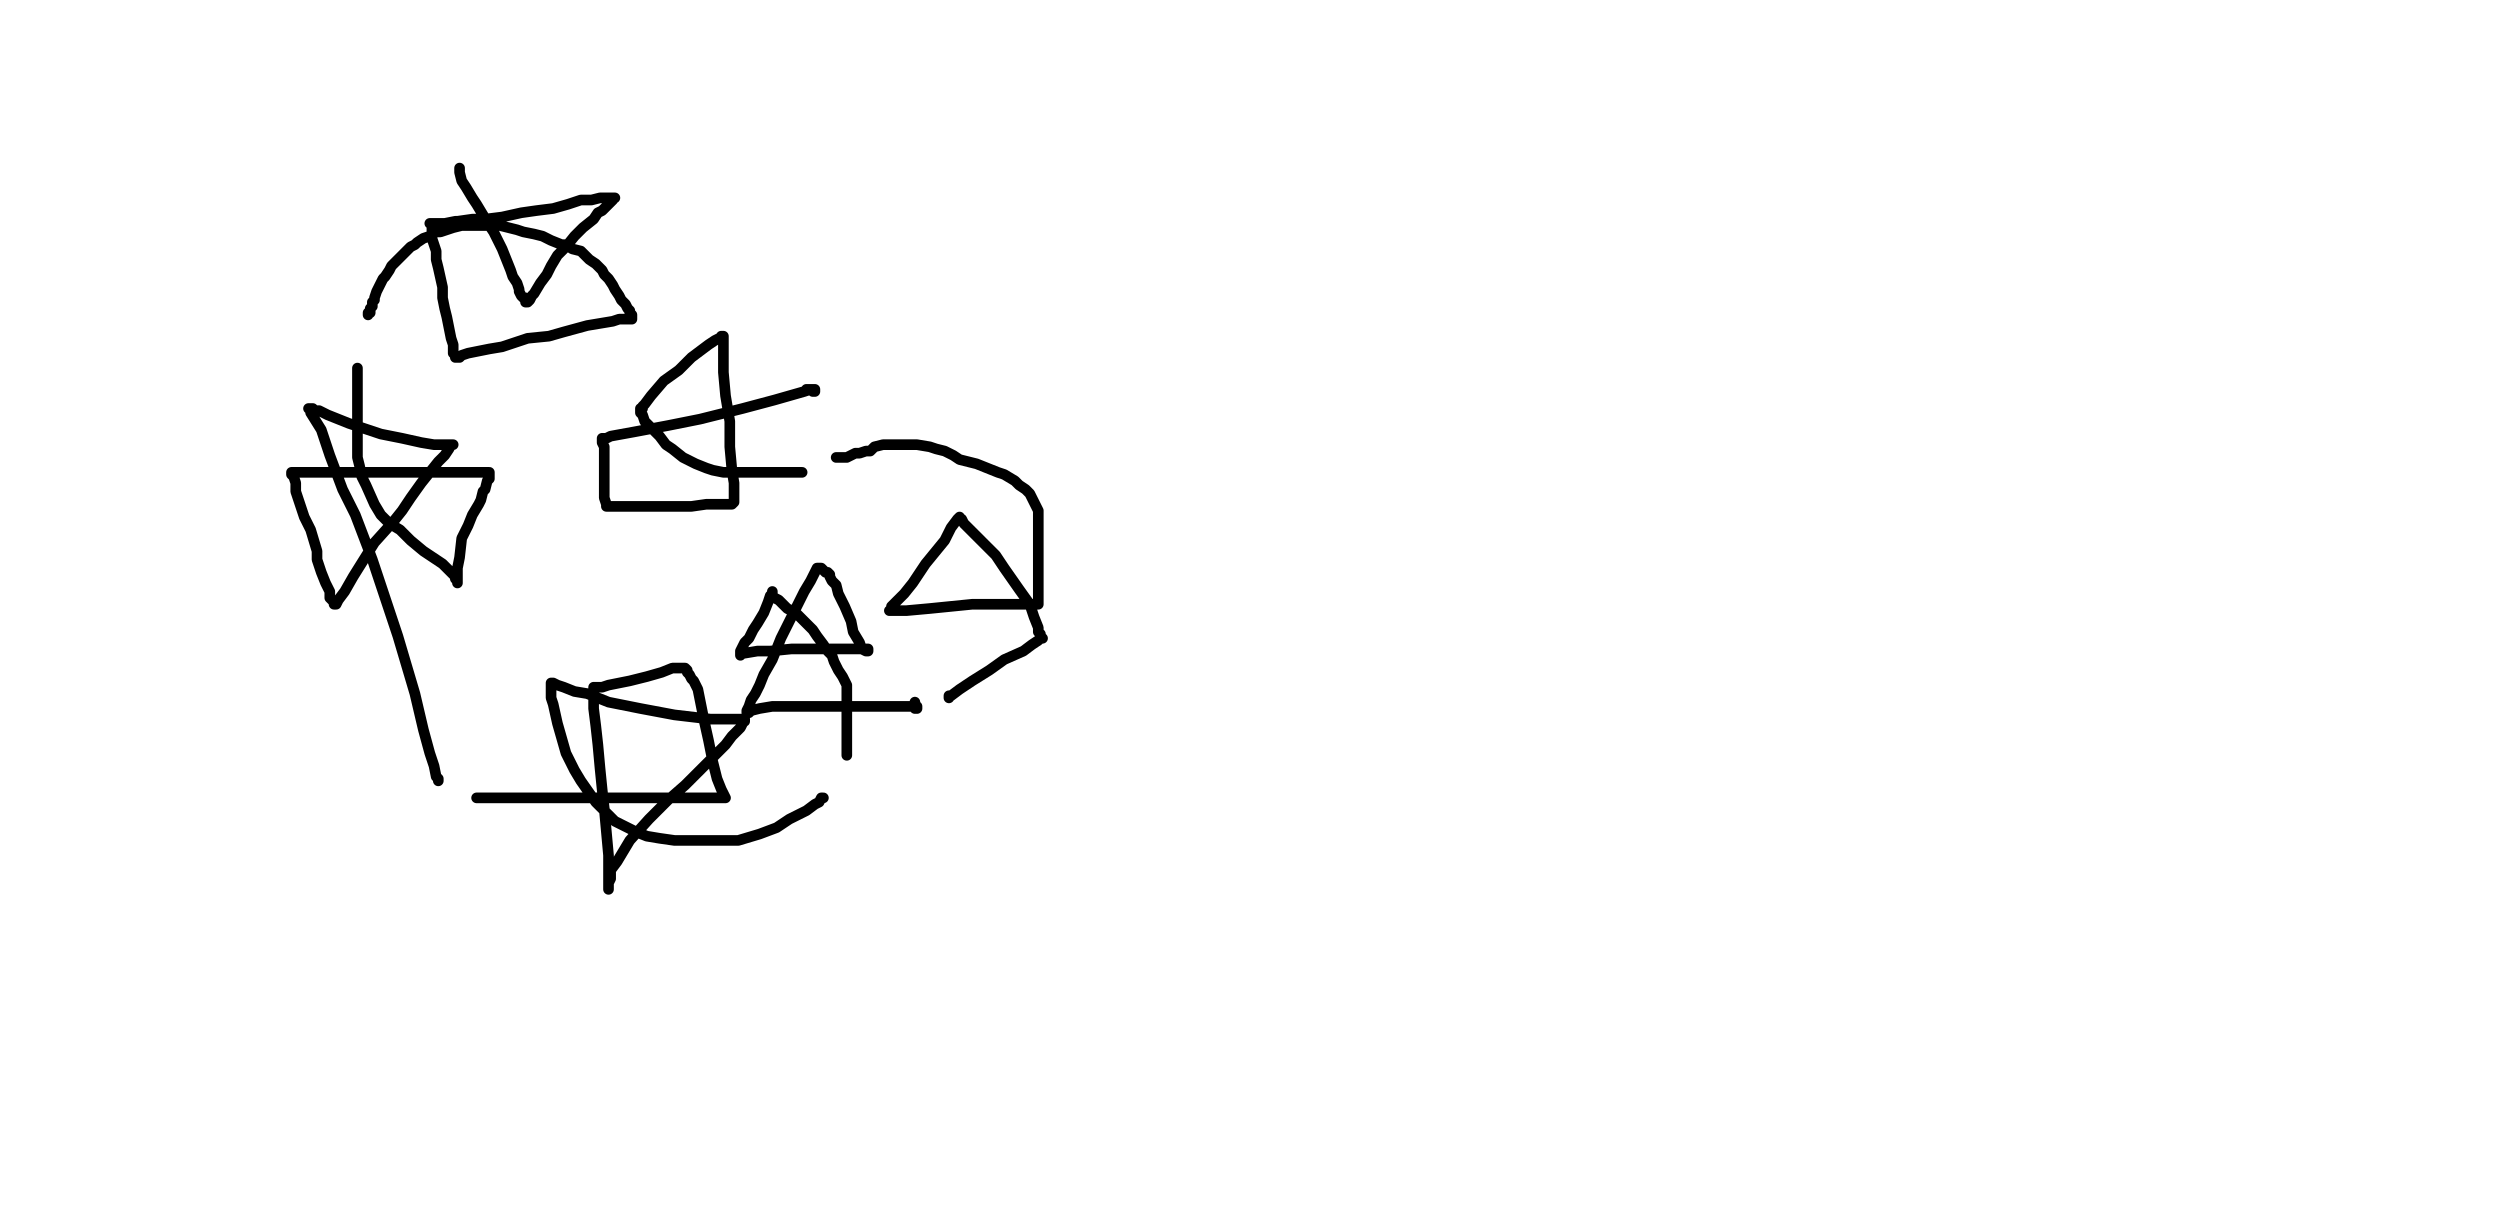 <svg height="578" version="1.1" width="1175" xmlns="http://www.w3.org/2000/svg" xmlns:xlink="http://www.w3.org/1999/xlink" style="overflow: hidden; position: relative; user-select: text;"><desc style="-webkit-tap-highlight-color: rgba(0, 0, 0, 0); user-select: text;">Created with Raphaël 2.2.0</desc><defs style="-webkit-tap-highlight-color: rgba(0, 0, 0, 0); user-select: text;"></defs><path fill="none" stroke="#000000" d="M216,79L216,80L216,81L217,85L219,88L222,93L224,96L227,101L230,106L232,109L236,117L238,122L240,127L241,130L243,133L244,136L244,137L245,139L246,140L247,140L247,141L247,141L247,142L247,142L248,142L248,142L248,142L248,142L249,141L250,139L251,138L254,133L257,129L259,125L262,120L266,116L270,111L274,107L279,103L281,100L283,99L285,97L287,95L288,94L288,93L289,93L289,93L288,93L288,93L287,93L286,93L282,93L278,94L273,94L267,96L260,98L252,99L245,100L236,102L228,103L222,103L215,104L214,104L209,105L208,105L205,105L204,105L203,105L203,105L202,105L203,105L203,106L203,106L203,107L203,109L203,112L204,115L205,118L205,122L206,126L208,135L208,140L209,145L210,149L211,154L212,159L213,162L213,164L213,166L214,167L214,168L214,168L214,168L215,168L215,168L215,168L216,168L217,167L220,166L225,165L230,164L236,163L242,161L248,159L258,158L265,156L276,153L282,152L288,151L291,150L294,150L296,150L296,150L297,150L297,149L297,149L297,149L297,148L296,147L296,146L295,145L294,143L292,141L291,139L289,136L288,134L286,131L284,129L283,127L280,124L277,122L275,120L273,118L269,117L266,115L264,115L259,113L255,111L251,110L246,109L243,108L239,107L235,106L230,106L226,106L224,106L221,106L220,106L217,106L213,107L210,108L207,109L205,109L202,111L199,112L196,114L195,115L193,116L191,118L190,119L189,120L187,122L186,123L184,125L183,127L181,130L180,131L179,133L178,135L177,137L176,140L176,141L175,142L175,144L174,145L174,145L174,146L174,147L173,147L173,148" stroke-opacity="1" stroke-width="5" stroke-linecap="round" stroke-linejoin="round" style="-webkit-tap-highlight-color: rgba(0, 0, 0, 0); stroke-opacity: 1; stroke-linecap: round; stroke-linejoin: round; user-select: text;"></path><path fill="none" stroke="#000000" d="M168,173L168,174L168,174L168,176L168,178L168,180L168,185L168,187L168,189L168,193L168,194L168,198L168,203L168,206L168,210L168,215L169,219L170,224L172,228L176,237L179,242L183,246L188,249L193,254L199,259L205,263L208,265L211,268L212,269L214,271L214,272L215,273L215,273L215,273L215,274L215,274L215,273L215,273L215,272L215,271L215,267L216,262L217,253L220,247L222,242L225,237L226,235L227,231L228,230L229,226L230,225L230,224L230,223L230,222L230,222L230,222L229,222L227,222L223,222L217,222L209,222L198,222L179,222L167,222L156,222L148,222L144,222L141,222L139,222L138,222L137,222L137,222L137,223L138,224L139,227L139,231L141,237L143,243L146,249L149,259L149,263L151,269L153,274L155,278L155,281L157,283L157,284L158,284L158,284L158,284L159,282L162,278L166,271L171,263L176,255L185,245L189,240L193,234L198,227L202,222L206,217L209,214L211,211L212,209L213,209L213,209L212,209L211,209L209,209L204,209L198,208L189,206L179,204L164,199L159,197L154,195L150,193L148,193L147,192L146,192L146,192L145,192L146,192L146,192L146,194L151,202L155,214L161,230L167,242L175,263L182,284L187,299L195,326L199,343L202,354L204,360L205,365L206,366L206,367L206,367" stroke-opacity="1" stroke-width="5" stroke-linecap="round" stroke-linejoin="round" style="-webkit-tap-highlight-color: rgba(0, 0, 0, 0); stroke-opacity: 1; stroke-linecap: round; stroke-linejoin: round; user-select: text;"></path><path fill="none" stroke="#000000" d="M224,375L224,375L226,375L243,375L261,375L283,375L303,375L316,375L328,375L334,375L339,375L340,375L341,375L341,375L339,371L337,366L335,358L333,348L331,339L329,329L328,324L326,320L325,319L324,317L323,316L323,315L322,314L322,314L321,314L321,314L319,314L316,314L311,316L304,318L296,320L291,321L286,322L283,323L280,323L280,323L279,323L279,323L279,323L279,324L279,324L279,328L279,333L280,341L281,350L282,361L283,371L284,380L285,391L286,402L286,409L286,414L286,416L286,417L286,418L286,417L286,415L287,413L287,409L290,405L296,395L305,385L314,376L322,369L330,361L338,353L341,350L344,346L347,343L348,342L349,340L349,339L350,339L350,338L348,338L346,338L343,338L334,338L317,336L301,333L286,330L276,326L270,325L265,323L262,322L260,321L259,321L259,321L259,323L259,328L260,331L262,340L264,347L266,354L270,362L273,367L280,377L285,382L289,386L293,388L299,391L304,393L310,394L317,395L326,395L333,395L341,395L347,395L357,392L365,389L371,385L379,381L383,378L385,377L386,375L387,375L387,375" stroke-opacity="1" stroke-width="5" stroke-linecap="round" stroke-linejoin="round" style="-webkit-tap-highlight-color: rgba(0, 0, 0, 0); stroke-opacity: 1; stroke-linecap: round; stroke-linejoin: round; user-select: text;"></path><path fill="none" stroke="#000000" d="M398,355L398,354L398,353L398,351L398,347L398,342L398,339L398,336L398,332L398,328L398,322L396,318L394,315L392,311L391,308L389,306L387,303L384,299L382,296L379,293L377,291L374,288L370,286L368,284L366,282L364,281L363,280L363,280L363,280L363,279L363,279L363,279L363,278L363,279L362,280L361,283L359,288L356,293L354,296L352,300L350,302L349,304L348,306L348,307L348,308L348,308L349,307L350,307L356,306L362,306L372,305L379,305L388,305L394,305L398,305L401,305L405,305L406,305L407,305L408,305L408,306L407,306L405,305L404,302L401,297L400,292L397,285L394,279L393,275L391,273L390,271L390,270L389,269L388,269L387,268L387,268L386,267L386,267L385,267L385,267L385,267L384,267L383,269L381,273L378,278L374,286L367,300L363,310L359,317L357,322L355,326L353,329L352,332L351,334L351,335L351,335L352,335L353,334L357,333L363,332L372,332L383,332L395,332L410,332L418,332L422,332L427,332L429,332L430,332L430,332L431,332L431,333L431,333L431,333L430,333L430,332L430,330" stroke-opacity="1" stroke-width="5" stroke-linecap="round" stroke-linejoin="round" style="-webkit-tap-highlight-color: rgba(0, 0, 0, 0); stroke-opacity: 1; stroke-linecap: round; stroke-linejoin: round; user-select: text;"></path><path fill="none" stroke="#000000" d="M446,328L446,327L447,327L451,324L457,320L465,315L472,310L481,306L485,303L488,301L489,300L490,300L490,300L490,300L489,299L489,298L488,297L488,295L486,290L484,284L479,277L472,267L468,261L462,255L458,251L455,248L453,246L452,244L451,244L451,243L450,244L447,248L444,254L435,265L429,274L425,279L421,283L419,285L419,287L418,287L418,287L420,287L423,287L426,287L437,286L447,285L457,284L465,284L474,284L480,284L484,284L487,284L488,284L488,284L488,283L488,281L488,279L488,272L488,265L488,256L488,251L488,244L488,240L486,236L484,232L482,230L479,228L477,226L472,223L469,222L464,220L459,218L451,216L448,214L444,212L440,211L437,210L431,209L430,209L426,209L424,209L421,209L418,209L415,209L411,210L409,212L407,212L404,213L402,213L400,214L398,215L396,215L394,215L394,215L393,215L393,215L393,215" stroke-opacity="1" stroke-width="5" stroke-linecap="round" stroke-linejoin="round" style="-webkit-tap-highlight-color: rgba(0, 0, 0, 0); stroke-opacity: 1; stroke-linecap: round; stroke-linejoin: round; user-select: text;"></path><path fill="none" stroke="#000000" d="M377,222L376,222L373,222L369,222L366,222L360,222L355,222L351,222L346,222L340,222L335,221L332,220L327,218L325,217L321,215L316,211L313,209L310,205L307,202L305,200L303,198L302,195L301,194L301,193L301,192L301,192L302,192L302,191L303,190L306,186L312,179L319,174L325,168L329,165L333,162L336,160L338,159L339,159L339,158L340,158L340,159L340,161L340,167L340,175L341,186L343,198L343,210L344,221L345,227L345,231L345,233L345,235L345,235L345,236L345,236L344,237L341,237L338,237L332,237L325,238L318,238L310,238L300,238L295,238L292,238L290,238L288,238L287,238L286,238L285,238L285,237L284,234L284,232L284,227L284,223L284,217L284,213L284,210L283,208L283,206L283,206L283,206L285,206L287,205L298,203L314,200L329,197L349,192L364,188L371,186L378,184L381,183L382,183L383,183L383,183L383,183L383,184L383,184L382,184L382,184L382,184L381,183L379,183" stroke-opacity="1" stroke-width="5" stroke-linecap="round" stroke-linejoin="round" style="-webkit-tap-highlight-color: rgba(0, 0, 0, 0); stroke-opacity: 1; stroke-linecap: round; stroke-linejoin: round; user-select: text;"></path></svg>